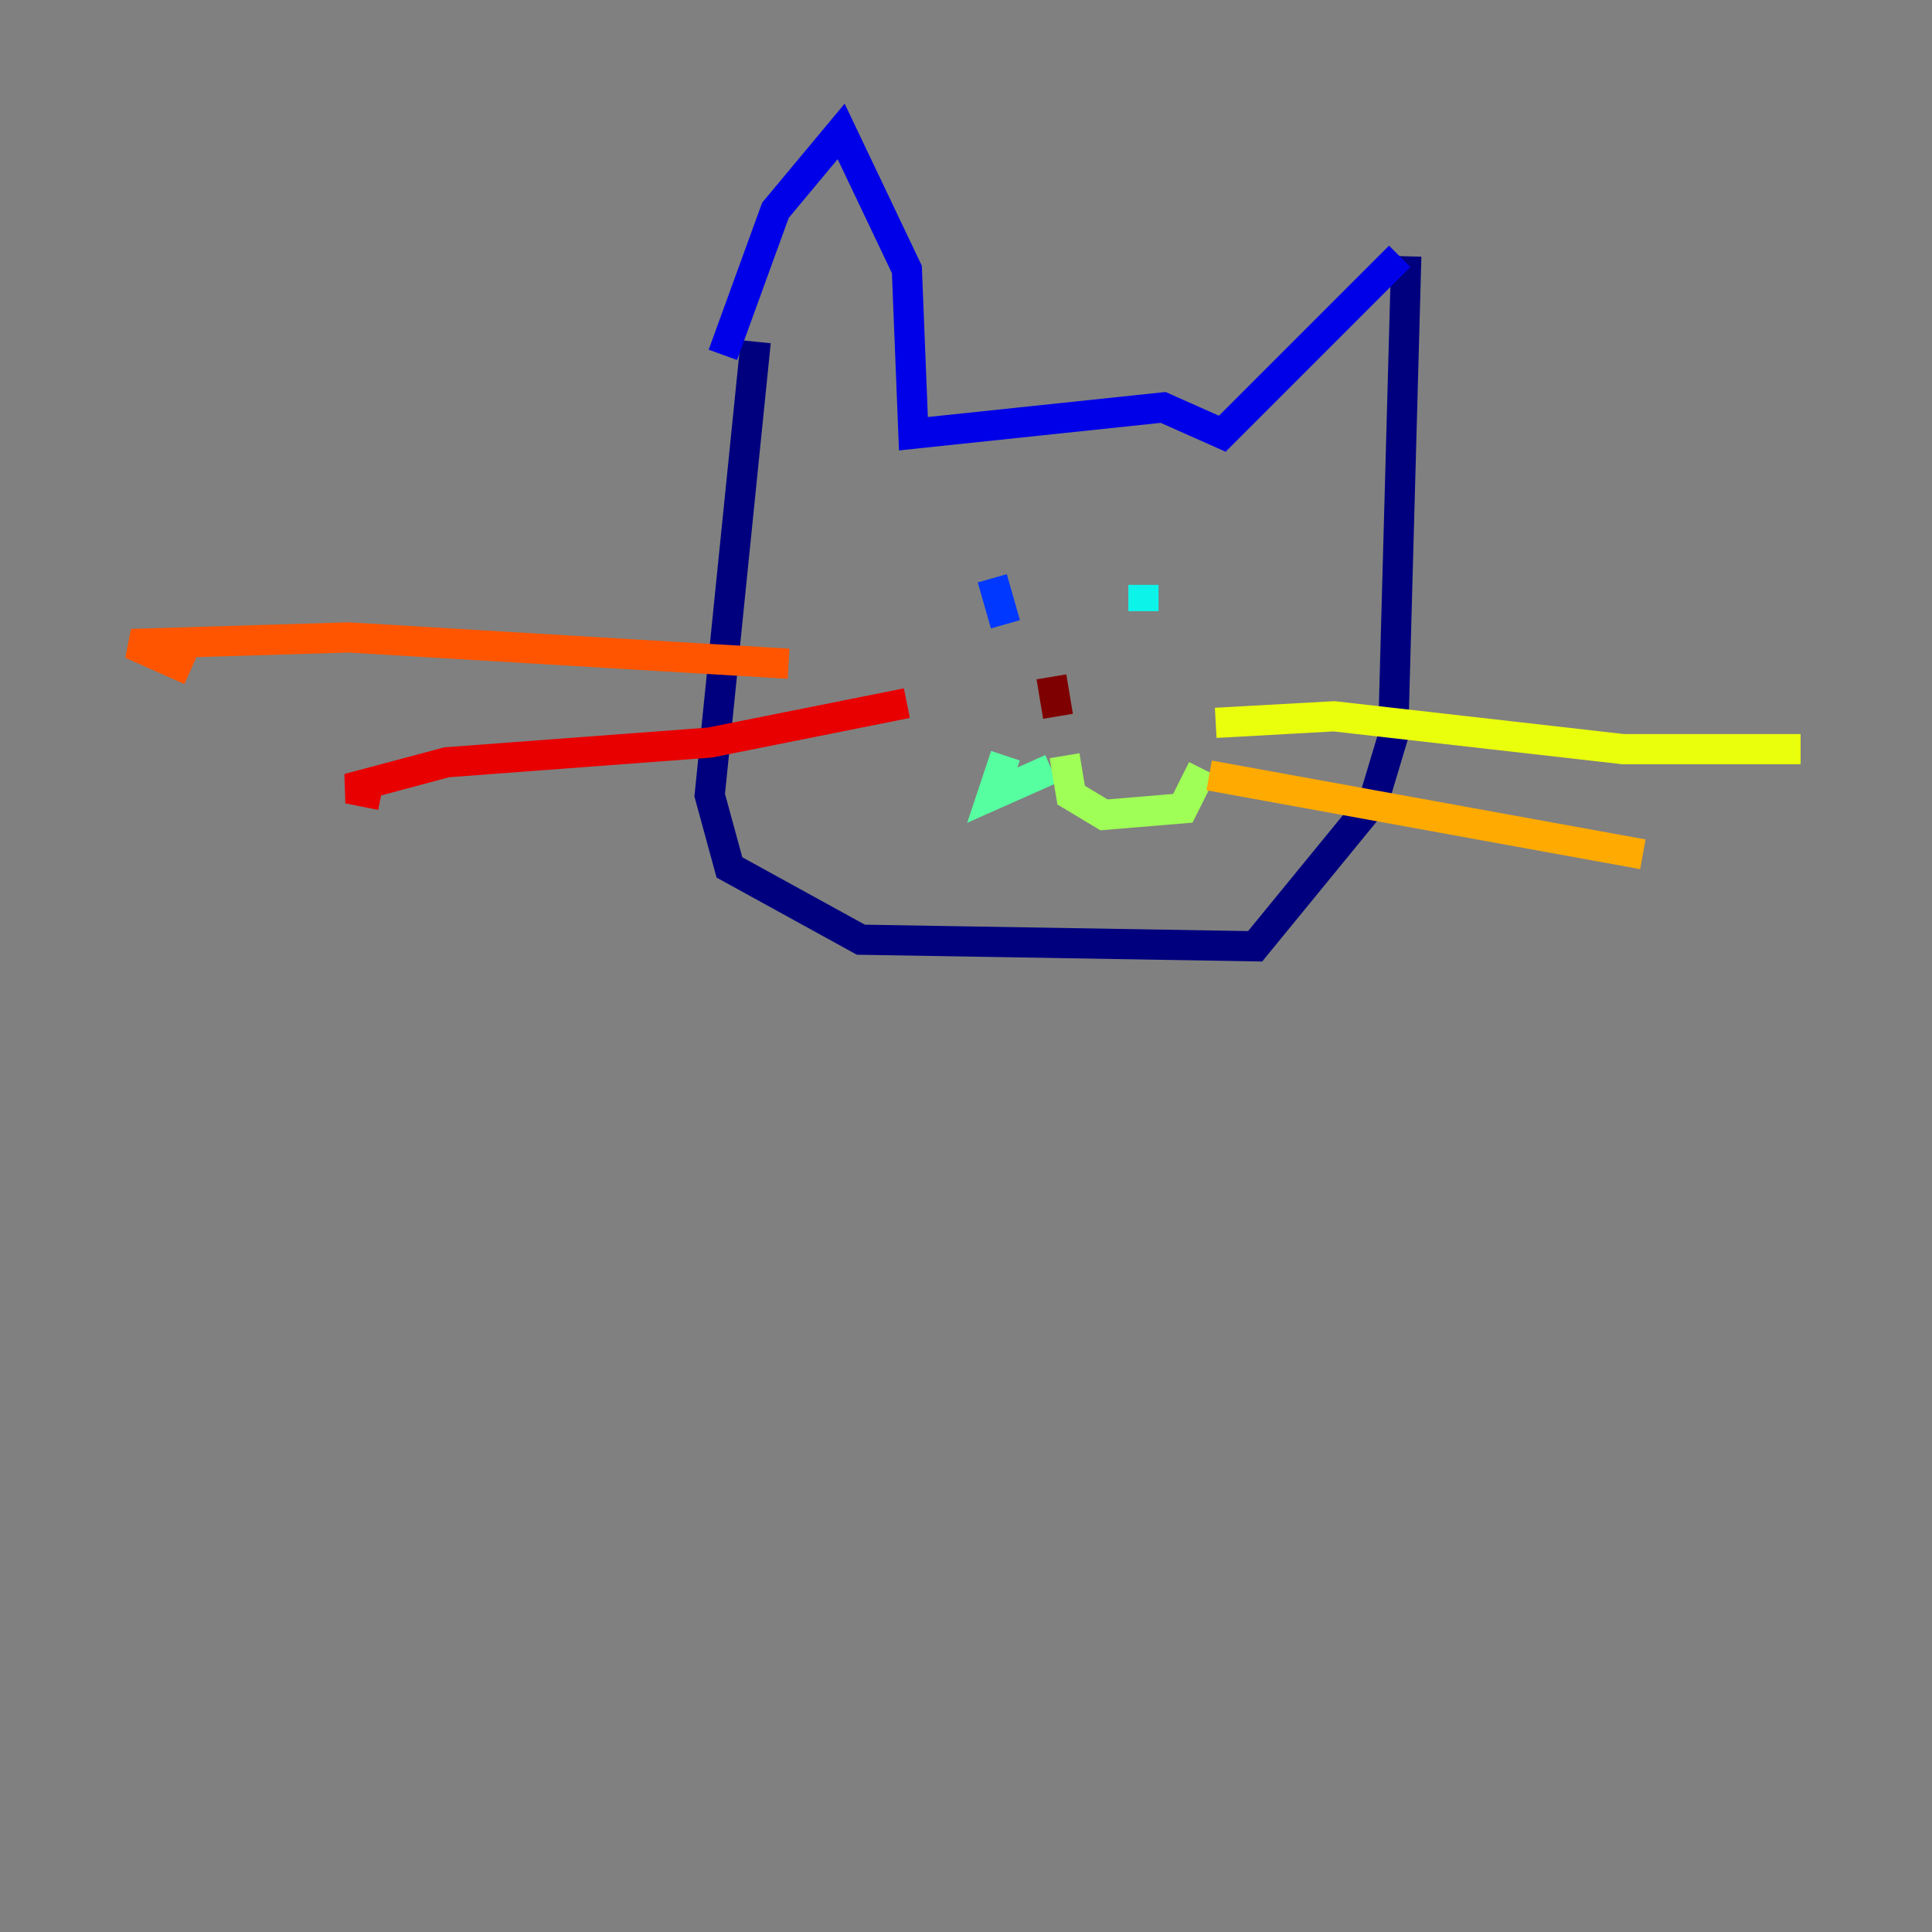 <?xml version="1.0" encoding="utf-8" ?>
<svg baseProfile="tiny" height="128" version="1.2" viewBox="0,0,128,128" width="128" xmlns="http://www.w3.org/2000/svg" xmlns:ev="http://www.w3.org/2001/xml-events" xmlns:xlink="http://www.w3.org/1999/xlink"><rect x="0" y="0" width="128" height="128" fill="#808080" stroke="none"/><defs /><polyline fill="none" points="50.068,22.64 47.02,52.68 48.327,57.469 57.034,62.258 83.156,62.694 90.993,53.116 92.299,48.762 93.17,16.98" stroke="#00007f" stroke-width="2" /><polyline fill="none" points="92.735,16.98 80.98,28.735 77.061,26.993 60.517,28.735 60.082,17.85 55.728,8.707 51.374,13.932 47.891,23.51" stroke="#0000e8" stroke-width="2" /><polyline fill="none" points="65.742,38.313 66.612,41.361" stroke="#0038ff" stroke-width="2" /><polyline fill="none" points="75.755,38.748 75.755,38.748" stroke="#0094ff" stroke-width="2" /><polyline fill="none" points="75.755,38.748 75.755,40.49" stroke="#0cf4ea" stroke-width="2" /><polyline fill="none" points="69.66,50.939 65.742,52.68 66.612,50.068" stroke="#56ffa0" stroke-width="2" /><polyline fill="none" points="70.531,50.068 70.966,52.68 73.143,53.986 78.367,53.551 79.674,50.939" stroke="#a0ff56" stroke-width="2" /><polyline fill="none" points="80.544,47.891 88.381,47.456 107.537,49.633 119.293,49.633" stroke="#eaff0c" stroke-width="2" /><polyline fill="none" points="80.109,51.374 108.844,56.599" stroke="#ffaa00" stroke-width="2" /><polyline fill="none" points="52.245,43.973 23.075,42.231 8.707,42.667 12.626,44.408" stroke="#ff5500" stroke-width="2" /><polyline fill="none" points="60.082,46.585 47.02,49.197 29.605,50.503 23.075,52.245 25.252,52.68" stroke="#e80000" stroke-width="2" /><polyline fill="none" points="69.66,44.843 70.095,47.456" stroke="#7f0000" stroke-width="2" /></svg>